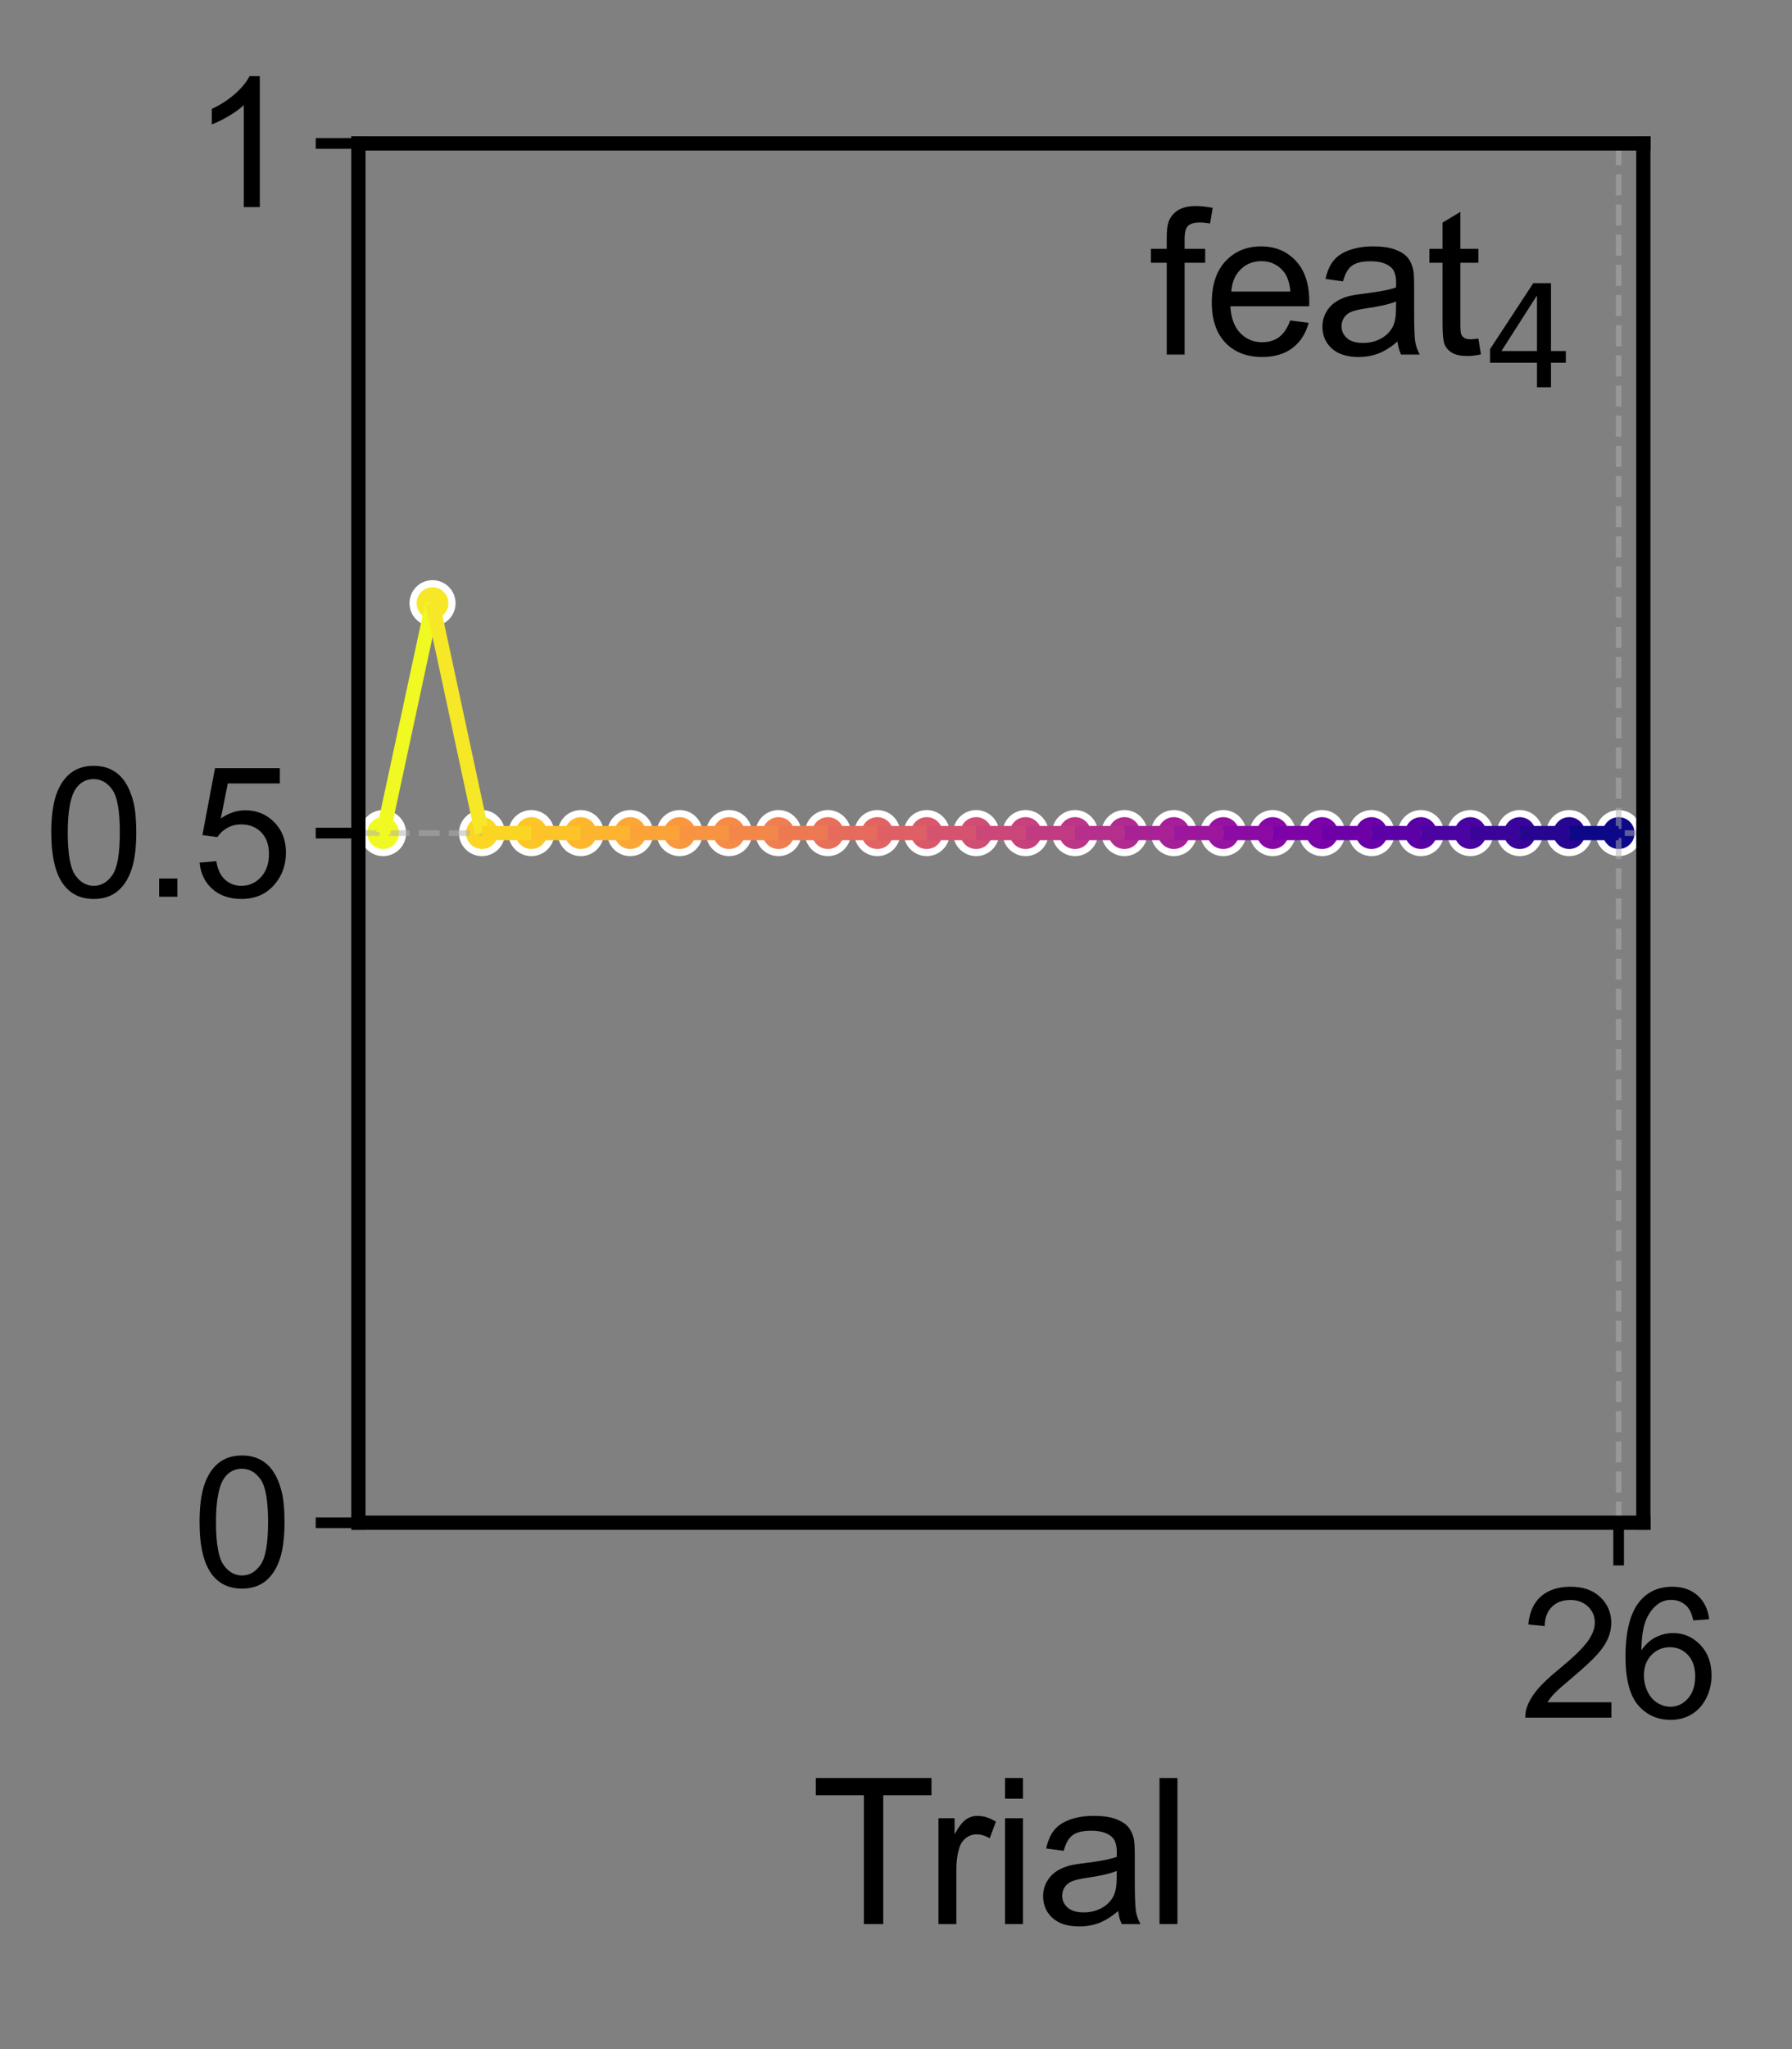 <?xml version="1.0" encoding="utf-8" standalone="no"?>
<!DOCTYPE svg PUBLIC "-//W3C//DTD SVG 1.1//EN"
  "http://www.w3.org/Graphics/SVG/1.1/DTD/svg11.dtd">
<svg xmlns:xlink="http://www.w3.org/1999/xlink" width="252pt" height="288pt" viewBox="0 0 252 288" xmlns="http://www.w3.org/2000/svg" version="1.1">
 <rect x="0" y="0" width="252" height="288" fill="#808080" stroke="none"/>
 <defs>
  <style type="text/css">*{stroke-linejoin: round; stroke-linecap: butt}</style>
 </defs>
 <g id="figure_1">
  <g id="patch_1">
   <path d="M 0 288 
L 252 288 
L 252 0 
L 0 0 
L 0 288 
z
" style="fill: none"/>
  </g>
  <g id="axes_1">
   <g id="patch_2">
    <path d="M 50.4 214.02 
L 231.096 214.02 
L 231.096 20.16 
L 50.4 20.16 
L 50.4 214.02 
z
" style="fill: none"/>
   </g>
   <g id="PathCollection_1">
    <defs>
     <path id="C0_0_dc625fc4e8" d="M 0 2.739 
C 0.726 2.739 1.423 2.45 1.936 1.936 
C 2.45 1.423 2.739 0.726 2.739 -0 
C 2.739 -0.726 2.45 -1.423 1.936 -1.936 
C 1.423 -2.45 0.726 -2.739 0 -2.739 
C -0.726 -2.739 -1.423 -2.45 -1.936 -1.936 
C -2.45 -1.423 -2.739 -0.726 -2.739 0 
C -2.739 0.726 -2.45 1.423 -1.936 1.936 
C -1.423 2.45 -0.726 2.739 0 2.739 
z
"/>
    </defs>
    <g clip-path="url(#p4feab58953)">
     <use xlink:href="#C0_0_dc625fc4e8" x="53.875" y="117.09" style="fill: #f0f921; stroke: #ffffff"/>
    </g>
    <g clip-path="url(#p4feab58953)">
     <use xlink:href="#C0_0_dc625fc4e8" x="60.825" y="84.78" style="fill: #f6e826; stroke: #ffffff"/>
    </g>
    <g clip-path="url(#p4feab58953)">
     <use xlink:href="#C0_0_dc625fc4e8" x="67.775" y="117.09" style="fill: #fbd724; stroke: #ffffff"/>
    </g>
    <g clip-path="url(#p4feab58953)">
     <use xlink:href="#C0_0_dc625fc4e8" x="74.724" y="117.09" style="fill: #fdc627; stroke: #ffffff"/>
    </g>
    <g clip-path="url(#p4feab58953)">
     <use xlink:href="#C0_0_dc625fc4e8" x="81.674" y="117.09" style="fill: #feb72d; stroke: #ffffff"/>
    </g>
    <g clip-path="url(#p4feab58953)">
     <use xlink:href="#C0_0_dc625fc4e8" x="88.624" y="117.09" style="fill: #fca636; stroke: #ffffff"/>
    </g>
    <g clip-path="url(#p4feab58953)">
     <use xlink:href="#C0_0_dc625fc4e8" x="95.574" y="117.09" style="fill: #f9983e; stroke: #ffffff"/>
    </g>
    <g clip-path="url(#p4feab58953)">
     <use xlink:href="#C0_0_dc625fc4e8" x="102.524" y="117.09" style="fill: #f58b47; stroke: #ffffff"/>
    </g>
    <g clip-path="url(#p4feab58953)">
     <use xlink:href="#C0_0_dc625fc4e8" x="109.474" y="117.09" style="fill: #ef7e50; stroke: #ffffff"/>
    </g>
    <g clip-path="url(#p4feab58953)">
     <use xlink:href="#C0_0_dc625fc4e8" x="116.423" y="117.09" style="fill: #e87059; stroke: #ffffff"/>
    </g>
    <g clip-path="url(#p4feab58953)">
     <use xlink:href="#C0_0_dc625fc4e8" x="123.373" y="117.09" style="fill: #e16462; stroke: #ffffff"/>
    </g>
    <g clip-path="url(#p4feab58953)">
     <use xlink:href="#C0_0_dc625fc4e8" x="130.323" y="117.09" style="fill: #d9586a; stroke: #ffffff"/>
    </g>
    <g clip-path="url(#p4feab58953)">
     <use xlink:href="#C0_0_dc625fc4e8" x="137.273" y="117.09" style="fill: #d04d73; stroke: #ffffff"/>
    </g>
    <g clip-path="url(#p4feab58953)">
     <use xlink:href="#C0_0_dc625fc4e8" x="144.223" y="117.09" style="fill: #c6417d; stroke: #ffffff"/>
    </g>
    <g clip-path="url(#p4feab58953)">
     <use xlink:href="#C0_0_dc625fc4e8" x="151.173" y="117.09" style="fill: #bc3587; stroke: #ffffff"/>
    </g>
    <g clip-path="url(#p4feab58953)">
     <use xlink:href="#C0_0_dc625fc4e8" x="158.122" y="117.09" style="fill: #b12a90; stroke: #ffffff"/>
    </g>
    <g clip-path="url(#p4feab58953)">
     <use xlink:href="#C0_0_dc625fc4e8" x="165.072" y="117.09" style="fill: #a51f99; stroke: #ffffff"/>
    </g>
    <g clip-path="url(#p4feab58953)">
     <use xlink:href="#C0_0_dc625fc4e8" x="172.022" y="117.09" style="fill: #9613a1; stroke: #ffffff"/>
    </g>
    <g clip-path="url(#p4feab58953)">
     <use xlink:href="#C0_0_dc625fc4e8" x="178.972" y="117.09" style="fill: #8808a6; stroke: #ffffff"/>
    </g>
    <g clip-path="url(#p4feab58953)">
     <use xlink:href="#C0_0_dc625fc4e8" x="185.922" y="117.09" style="fill: #7a02a8; stroke: #ffffff"/>
    </g>
    <g clip-path="url(#p4feab58953)">
     <use xlink:href="#C0_0_dc625fc4e8" x="192.872" y="117.09" style="fill: #6a00a8; stroke: #ffffff"/>
    </g>
    <g clip-path="url(#p4feab58953)">
     <use xlink:href="#C0_0_dc625fc4e8" x="199.822" y="117.09" style="fill: #5901a5; stroke: #ffffff"/>
    </g>
    <g clip-path="url(#p4feab58953)">
     <use xlink:href="#C0_0_dc625fc4e8" x="206.771" y="117.09" style="fill: #4903a0; stroke: #ffffff"/>
    </g>
    <g clip-path="url(#p4feab58953)">
     <use xlink:href="#C0_0_dc625fc4e8" x="213.721" y="117.09" style="fill: #38049a; stroke: #ffffff"/>
    </g>
    <g clip-path="url(#p4feab58953)">
     <use xlink:href="#C0_0_dc625fc4e8" x="220.671" y="117.09" style="fill: #260591; stroke: #ffffff"/>
    </g>
    <g clip-path="url(#p4feab58953)">
     <use xlink:href="#C0_0_dc625fc4e8" x="227.621" y="117.09" style="fill: #0d0887; stroke: #ffffff"/>
    </g>
   </g>
   <g id="matplotlib.axis_1">
    <g id="xtick_1">
     <g id="line2d_1">
      <path d="M 227.621 214.02 
L 227.621 20.16 
" clip-path="url(#p4feab58953)" style="fill: none; stroke-dasharray: 2.96,1.28; stroke-dashoffset: 0; stroke: #b0b0b0; stroke-opacity: 0.5; stroke-width: 0.8"/>
     </g>
     <g id="line2d_2">
      <defs>
       <path id="m1cdea959bc" d="M 0 0 
L 0 6 
" style="stroke: #000000; stroke-width: 1.5"/>
      </defs>
      <g>
       <use xlink:href="#m1cdea959bc" x="227.621" y="214.02" style="stroke: #000000; stroke-width: 1.5"/>
      </g>
     </g>
     <g id="text_1">
      <!-- 26 -->
      <g transform="translate(213.719 241.415) scale(0.25 -0.25)">
       <defs>
        <path id="ArialMT-32" d="M 3222 541 
L 3222 0 
L 194 0 
Q 188 203 259 391 
Q 375 700 629 1000 
Q 884 1300 1366 1694 
Q 2113 2306 2375 2664 
Q 2638 3022 2638 3341 
Q 2638 3675 2398 3904 
Q 2159 4134 1775 4134 
Q 1369 4134 1125 3890 
Q 881 3647 878 3216 
L 300 3275 
Q 359 3922 746 4261 
Q 1134 4600 1788 4600 
Q 2447 4600 2831 4234 
Q 3216 3869 3216 3328 
Q 3216 3053 3103 2787 
Q 2991 2522 2730 2228 
Q 2469 1934 1863 1422 
Q 1356 997 1212 845 
Q 1069 694 975 541 
L 3222 541 
z
" transform="scale(0.016)"/>
        <path id="ArialMT-36" d="M 3184 3459 
L 2625 3416 
Q 2550 3747 2413 3897 
Q 2184 4138 1850 4138 
Q 1581 4138 1378 3988 
Q 1113 3794 959 3422 
Q 806 3050 800 2363 
Q 1003 2672 1297 2822 
Q 1591 2972 1913 2972 
Q 2475 2972 2870 2558 
Q 3266 2144 3266 1488 
Q 3266 1056 3080 686 
Q 2894 316 2569 119 
Q 2244 -78 1831 -78 
Q 1128 -78 684 439 
Q 241 956 241 2144 
Q 241 3472 731 4075 
Q 1159 4600 1884 4600 
Q 2425 4600 2770 4297 
Q 3116 3994 3184 3459 
z
M 888 1484 
Q 888 1194 1011 928 
Q 1134 663 1356 523 
Q 1578 384 1822 384 
Q 2178 384 2434 671 
Q 2691 959 2691 1453 
Q 2691 1928 2437 2201 
Q 2184 2475 1800 2475 
Q 1419 2475 1153 2201 
Q 888 1928 888 1484 
z
" transform="scale(0.016)"/>
       </defs>
       <use xlink:href="#ArialMT-32"/>
       <use xlink:href="#ArialMT-36" x="55.615"/>
      </g>
     </g>
    </g>
    <g id="text_2">
     <!-- Trial -->
     <g transform="translate(114.054 270.425) scale(0.28 -0.28)">
      <defs>
       <path id="ArialMT-54" d="M 1659 0 
L 1659 4041 
L 150 4041 
L 150 4581 
L 3781 4581 
L 3781 4041 
L 2266 4041 
L 2266 0 
L 1659 0 
z
" transform="scale(0.016)"/>
       <path id="ArialMT-72" d="M 416 0 
L 416 3319 
L 922 3319 
L 922 2816 
Q 1116 3169 1280 3281 
Q 1444 3394 1641 3394 
Q 1925 3394 2219 3213 
L 2025 2691 
Q 1819 2813 1613 2813 
Q 1428 2813 1281 2702 
Q 1134 2591 1072 2394 
Q 978 2094 978 1738 
L 978 0 
L 416 0 
z
" transform="scale(0.016)"/>
       <path id="ArialMT-69" d="M 425 3934 
L 425 4581 
L 988 4581 
L 988 3934 
L 425 3934 
z
M 425 0 
L 425 3319 
L 988 3319 
L 988 0 
L 425 0 
z
" transform="scale(0.016)"/>
       <path id="ArialMT-61" d="M 2588 409 
Q 2275 144 1986 34 
Q 1697 -75 1366 -75 
Q 819 -75 525 192 
Q 231 459 231 875 
Q 231 1119 342 1320 
Q 453 1522 633 1644 
Q 813 1766 1038 1828 
Q 1203 1872 1538 1913 
Q 2219 1994 2541 2106 
Q 2544 2222 2544 2253 
Q 2544 2597 2384 2738 
Q 2169 2928 1744 2928 
Q 1347 2928 1158 2789 
Q 969 2650 878 2297 
L 328 2372 
Q 403 2725 575 2942 
Q 747 3159 1072 3276 
Q 1397 3394 1825 3394 
Q 2250 3394 2515 3294 
Q 2781 3194 2906 3042 
Q 3031 2891 3081 2659 
Q 3109 2516 3109 2141 
L 3109 1391 
Q 3109 606 3145 398 
Q 3181 191 3288 0 
L 2700 0 
Q 2613 175 2588 409 
z
M 2541 1666 
Q 2234 1541 1622 1453 
Q 1275 1403 1131 1340 
Q 988 1278 909 1158 
Q 831 1038 831 891 
Q 831 666 1001 516 
Q 1172 366 1500 366 
Q 1825 366 2078 508 
Q 2331 650 2450 897 
Q 2541 1088 2541 1459 
L 2541 1666 
z
" transform="scale(0.016)"/>
       <path id="ArialMT-6c" d="M 409 0 
L 409 4581 
L 972 4581 
L 972 0 
L 409 0 
z
" transform="scale(0.016)"/>
      </defs>
      <use xlink:href="#ArialMT-54"/>
      <use xlink:href="#ArialMT-72" x="57.334"/>
      <use xlink:href="#ArialMT-69" x="90.635"/>
      <use xlink:href="#ArialMT-61" x="112.852"/>
      <use xlink:href="#ArialMT-6c" x="168.467"/>
     </g>
    </g>
   </g>
   <g id="matplotlib.axis_2">
    <g id="ytick_1">
     <g id="line2d_3">
      <path d="M 50.4 214.02 
L 231.096 214.02 
" clip-path="url(#p4feab58953)" style="fill: none; stroke-dasharray: 2.96,1.28; stroke-dashoffset: 0; stroke: #b0b0b0; stroke-opacity: 0.5; stroke-width: 0.8"/>
     </g>
     <g id="line2d_4">
      <defs>
       <path id="m1dced13a0a" d="M 0 0 
L -6 0 
" style="stroke: #000000; stroke-width: 1.5"/>
      </defs>
      <g>
       <use xlink:href="#m1dced13a0a" x="50.4" y="214.02" style="stroke: #000000; stroke-width: 1.5"/>
      </g>
     </g>
     <g id="text_3">
      <!-- 0 -->
      <g transform="translate(26.998 222.967) scale(0.25 -0.25)">
       <defs>
        <path id="ArialMT-30" d="M 266 2259 
Q 266 3072 433 3567 
Q 600 4063 929 4331 
Q 1259 4600 1759 4600 
Q 2128 4600 2406 4451 
Q 2684 4303 2865 4023 
Q 3047 3744 3150 3342 
Q 3253 2941 3253 2259 
Q 3253 1453 3087 958 
Q 2922 463 2592 192 
Q 2263 -78 1759 -78 
Q 1097 -78 719 397 
Q 266 969 266 2259 
z
M 844 2259 
Q 844 1131 1108 757 
Q 1372 384 1759 384 
Q 2147 384 2411 759 
Q 2675 1134 2675 2259 
Q 2675 3391 2411 3762 
Q 2147 4134 1753 4134 
Q 1366 4134 1134 3806 
Q 844 3388 844 2259 
z
" transform="scale(0.016)"/>
       </defs>
       <use xlink:href="#ArialMT-30"/>
      </g>
     </g>
    </g>
    <g id="ytick_2">
     <g id="line2d_5">
      <path d="M 50.4 117.09 
L 231.096 117.09 
" clip-path="url(#p4feab58953)" style="fill: none; stroke-dasharray: 2.96,1.28; stroke-dashoffset: 0; stroke: #b0b0b0; stroke-opacity: 0.5; stroke-width: 0.8"/>
     </g>
     <g id="line2d_6">
      <g>
       <use xlink:href="#m1dced13a0a" x="50.4" y="117.09" style="stroke: #000000; stroke-width: 1.5"/>
      </g>
     </g>
     <g id="text_4">
      <!-- 0.5 -->
      <g transform="translate(6.15 126.037) scale(0.25 -0.25)">
       <defs>
        <path id="ArialMT-2e" d="M 581 0 
L 581 641 
L 1222 641 
L 1222 0 
L 581 0 
z
" transform="scale(0.016)"/>
        <path id="ArialMT-35" d="M 266 1200 
L 856 1250 
Q 922 819 1161 601 
Q 1400 384 1738 384 
Q 2144 384 2425 690 
Q 2706 997 2706 1503 
Q 2706 1984 2436 2262 
Q 2166 2541 1728 2541 
Q 1456 2541 1237 2417 
Q 1019 2294 894 2097 
L 366 2166 
L 809 4519 
L 3088 4519 
L 3088 3981 
L 1259 3981 
L 1013 2750 
Q 1425 3038 1878 3038 
Q 2478 3038 2890 2622 
Q 3303 2206 3303 1553 
Q 3303 931 2941 478 
Q 2500 -78 1738 -78 
Q 1113 -78 717 272 
Q 322 622 266 1200 
z
" transform="scale(0.016)"/>
       </defs>
       <use xlink:href="#ArialMT-30"/>
       <use xlink:href="#ArialMT-2e" x="55.615"/>
       <use xlink:href="#ArialMT-35" x="83.398"/>
      </g>
     </g>
    </g>
    <g id="ytick_3">
     <g id="line2d_7">
      <path d="M 50.4 20.16 
L 231.096 20.16 
" clip-path="url(#p4feab58953)" style="fill: none; stroke-dasharray: 2.96,1.28; stroke-dashoffset: 0; stroke: #b0b0b0; stroke-opacity: 0.5; stroke-width: 0.8"/>
     </g>
     <g id="line2d_8">
      <g>
       <use xlink:href="#m1dced13a0a" x="50.4" y="20.16" style="stroke: #000000; stroke-width: 1.5"/>
      </g>
     </g>
     <g id="text_5">
      <!-- 1 -->
      <g transform="translate(26.998 29.107) scale(0.25 -0.25)">
       <defs>
        <path id="ArialMT-31" d="M 2384 0 
L 1822 0 
L 1822 3584 
Q 1619 3391 1289 3197 
Q 959 3003 697 2906 
L 697 3450 
Q 1169 3672 1522 3987 
Q 1875 4303 2022 4600 
L 2384 4600 
L 2384 0 
z
" transform="scale(0.016)"/>
       </defs>
       <use xlink:href="#ArialMT-31"/>
      </g>
     </g>
    </g>
   </g>
   <g id="LineCollection_1">
    <path d="M 53.875 117.09 
L 60.825 84.78 
" clip-path="url(#p4feab58953)" style="fill: none; stroke: #f0f921; stroke-width: 2"/>
    <path d="M 60.825 84.78 
L 67.775 117.09 
" clip-path="url(#p4feab58953)" style="fill: none; stroke: #f6e826; stroke-width: 2"/>
    <path d="M 67.775 117.09 
L 74.724 117.09 
" clip-path="url(#p4feab58953)" style="fill: none; stroke: #fbd524; stroke-width: 2"/>
    <path d="M 74.724 117.09 
L 81.674 117.09 
" clip-path="url(#p4feab58953)" style="fill: none; stroke: #fdc328; stroke-width: 2"/>
    <path d="M 81.674 117.09 
L 88.624 117.09 
" clip-path="url(#p4feab58953)" style="fill: none; stroke: #fdb42f; stroke-width: 2"/>
    <path d="M 88.624 117.09 
L 95.574 117.09 
" clip-path="url(#p4feab58953)" style="fill: none; stroke: #fca338; stroke-width: 2"/>
    <path d="M 95.574 117.09 
L 102.524 117.09 
" clip-path="url(#p4feab58953)" style="fill: none; stroke: #f89441; stroke-width: 2"/>
    <path d="M 102.524 117.09 
L 109.474 117.09 
" clip-path="url(#p4feab58953)" style="fill: none; stroke: #f3874a; stroke-width: 2"/>
    <path d="M 109.474 117.09 
L 116.423 117.09 
" clip-path="url(#p4feab58953)" style="fill: none; stroke: #ed7953; stroke-width: 2"/>
    <path d="M 116.423 117.09 
L 123.373 117.09 
" clip-path="url(#p4feab58953)" style="fill: none; stroke: #e56b5d; stroke-width: 2"/>
    <path d="M 123.373 117.09 
L 130.323 117.09 
" clip-path="url(#p4feab58953)" style="fill: none; stroke: #de5f65; stroke-width: 2"/>
    <path d="M 130.323 117.09 
L 137.273 117.09 
" clip-path="url(#p4feab58953)" style="fill: none; stroke: #d5536f; stroke-width: 2"/>
    <path d="M 137.273 117.09 
L 144.223 117.09 
" clip-path="url(#p4feab58953)" style="fill: none; stroke: #cb4679; stroke-width: 2"/>
    <path d="M 144.223 117.09 
L 151.173 117.09 
" clip-path="url(#p4feab58953)" style="fill: none; stroke: #c13b82; stroke-width: 2"/>
    <path d="M 151.173 117.09 
L 158.122 117.09 
" clip-path="url(#p4feab58953)" style="fill: none; stroke: #b52f8c; stroke-width: 2"/>
    <path d="M 158.122 117.09 
L 165.072 117.09 
" clip-path="url(#p4feab58953)" style="fill: none; stroke: #a82296; stroke-width: 2"/>
    <path d="M 165.072 117.09 
L 172.022 117.09 
" clip-path="url(#p4feab58953)" style="fill: none; stroke: #9c179e; stroke-width: 2"/>
    <path d="M 172.022 117.09 
L 178.972 117.09 
" clip-path="url(#p4feab58953)" style="fill: none; stroke: #8d0ba5; stroke-width: 2"/>
    <path d="M 178.972 117.09 
L 185.922 117.09 
" clip-path="url(#p4feab58953)" style="fill: none; stroke: #7d03a8; stroke-width: 2"/>
    <path d="M 185.922 117.09 
L 192.872 117.09 
" clip-path="url(#p4feab58953)" style="fill: none; stroke: #6e00a8; stroke-width: 2"/>
    <path d="M 192.872 117.09 
L 199.822 117.09 
" clip-path="url(#p4feab58953)" style="fill: none; stroke: #5c01a6; stroke-width: 2"/>
    <path d="M 199.822 117.09 
L 206.771 117.09 
" clip-path="url(#p4feab58953)" style="fill: none; stroke: #4b03a1; stroke-width: 2"/>
    <path d="M 206.771 117.09 
L 213.721 117.09 
" clip-path="url(#p4feab58953)" style="fill: none; stroke: #3a049a; stroke-width: 2"/>
    <path d="M 213.721 117.09 
L 220.671 117.09 
" clip-path="url(#p4feab58953)" style="fill: none; stroke: #260591; stroke-width: 2"/>
    <path d="M 220.671 117.09 
L 227.621 117.09 
" clip-path="url(#p4feab58953)" style="fill: none; stroke: #0d0887; stroke-width: 2"/>
   </g>
   <g id="patch_3">
    <path d="M 50.4 214.02 
L 50.4 20.16 
" style="fill: none; stroke: #000000; stroke-width: 2; stroke-linejoin: miter; stroke-linecap: square"/>
   </g>
   <g id="patch_4">
    <path d="M 231.096 214.02 
L 231.096 20.16 
" style="fill: none; stroke: #000000; stroke-width: 2; stroke-linejoin: miter; stroke-linecap: square"/>
   </g>
   <g id="patch_5">
    <path d="M 50.4 214.02 
L 231.096 214.02 
" style="fill: none; stroke: #000000; stroke-width: 2; stroke-linejoin: miter; stroke-linecap: square"/>
   </g>
   <g id="patch_6">
    <path d="M 50.4 20.16 
L 231.096 20.16 
" style="fill: none; stroke: #000000; stroke-width: 2; stroke-linejoin: miter; stroke-linecap: square"/>
   </g>
   <g id="text_6">
    <!-- feat$_4$ -->
    <g transform="translate(161.581 49.895) scale(0.28 -0.28)">
     <defs>
      <path id="ArialMT-66" d="M 556 0 
L 556 2881 
L 59 2881 
L 59 3319 
L 556 3319 
L 556 3672 
Q 556 4006 616 4169 
Q 697 4388 901 4523 
Q 1106 4659 1475 4659 
Q 1713 4659 2000 4603 
L 1916 4113 
Q 1741 4144 1584 4144 
Q 1328 4144 1222 4034 
Q 1116 3925 1116 3625 
L 1116 3319 
L 1763 3319 
L 1763 2881 
L 1116 2881 
L 1116 0 
L 556 0 
z
" transform="scale(0.016)"/>
      <path id="ArialMT-65" d="M 2694 1069 
L 3275 997 
Q 3138 488 2766 206 
Q 2394 -75 1816 -75 
Q 1088 -75 661 373 
Q 234 822 234 1631 
Q 234 2469 665 2931 
Q 1097 3394 1784 3394 
Q 2450 3394 2872 2941 
Q 3294 2488 3294 1666 
Q 3294 1616 3291 1516 
L 816 1516 
Q 847 969 1125 678 
Q 1403 388 1819 388 
Q 2128 388 2347 550 
Q 2566 713 2694 1069 
z
M 847 1978 
L 2700 1978 
Q 2663 2397 2488 2606 
Q 2219 2931 1791 2931 
Q 1403 2931 1139 2672 
Q 875 2413 847 1978 
z
" transform="scale(0.016)"/>
      <path id="ArialMT-74" d="M 1650 503 
L 1731 6 
Q 1494 -44 1306 -44 
Q 1000 -44 831 53 
Q 663 150 594 308 
Q 525 466 525 972 
L 525 2881 
L 113 2881 
L 113 3319 
L 525 3319 
L 525 4141 
L 1084 4478 
L 1084 3319 
L 1650 3319 
L 1650 2881 
L 1084 2881 
L 1084 941 
Q 1084 700 1114 631 
Q 1144 563 1211 522 
Q 1278 481 1403 481 
Q 1497 481 1650 503 
z
" transform="scale(0.016)"/>
      <path id="DejaVuSans-34" d="M 2419 4116 
L 825 1625 
L 2419 1625 
L 2419 4116 
z
M 2253 4666 
L 3047 4666 
L 3047 1625 
L 3713 1625 
L 3713 1100 
L 3047 1100 
L 3047 0 
L 2419 0 
L 2419 1100 
L 313 1100 
L 313 1709 
L 2253 4666 
z
" transform="scale(0.016)"/>
     </defs>
     <use xlink:href="#ArialMT-66" transform="translate(0 0.203)"/>
     <use xlink:href="#ArialMT-65" transform="translate(27.783 0.203)"/>
     <use xlink:href="#ArialMT-61" transform="translate(83.398 0.203)"/>
     <use xlink:href="#ArialMT-74" transform="translate(139.014 0.203)"/>
     <use xlink:href="#DejaVuSans-34" transform="translate(167.754 -16.203) scale(0.7)"/>
    </g>
   </g>
  </g>
 </g>
 <defs>
  <clipPath id="p4feab58953">
   <rect x="50.4" y="20.16" width="180.696" height="193.86"/>
  </clipPath>
 </defs>
</svg>

